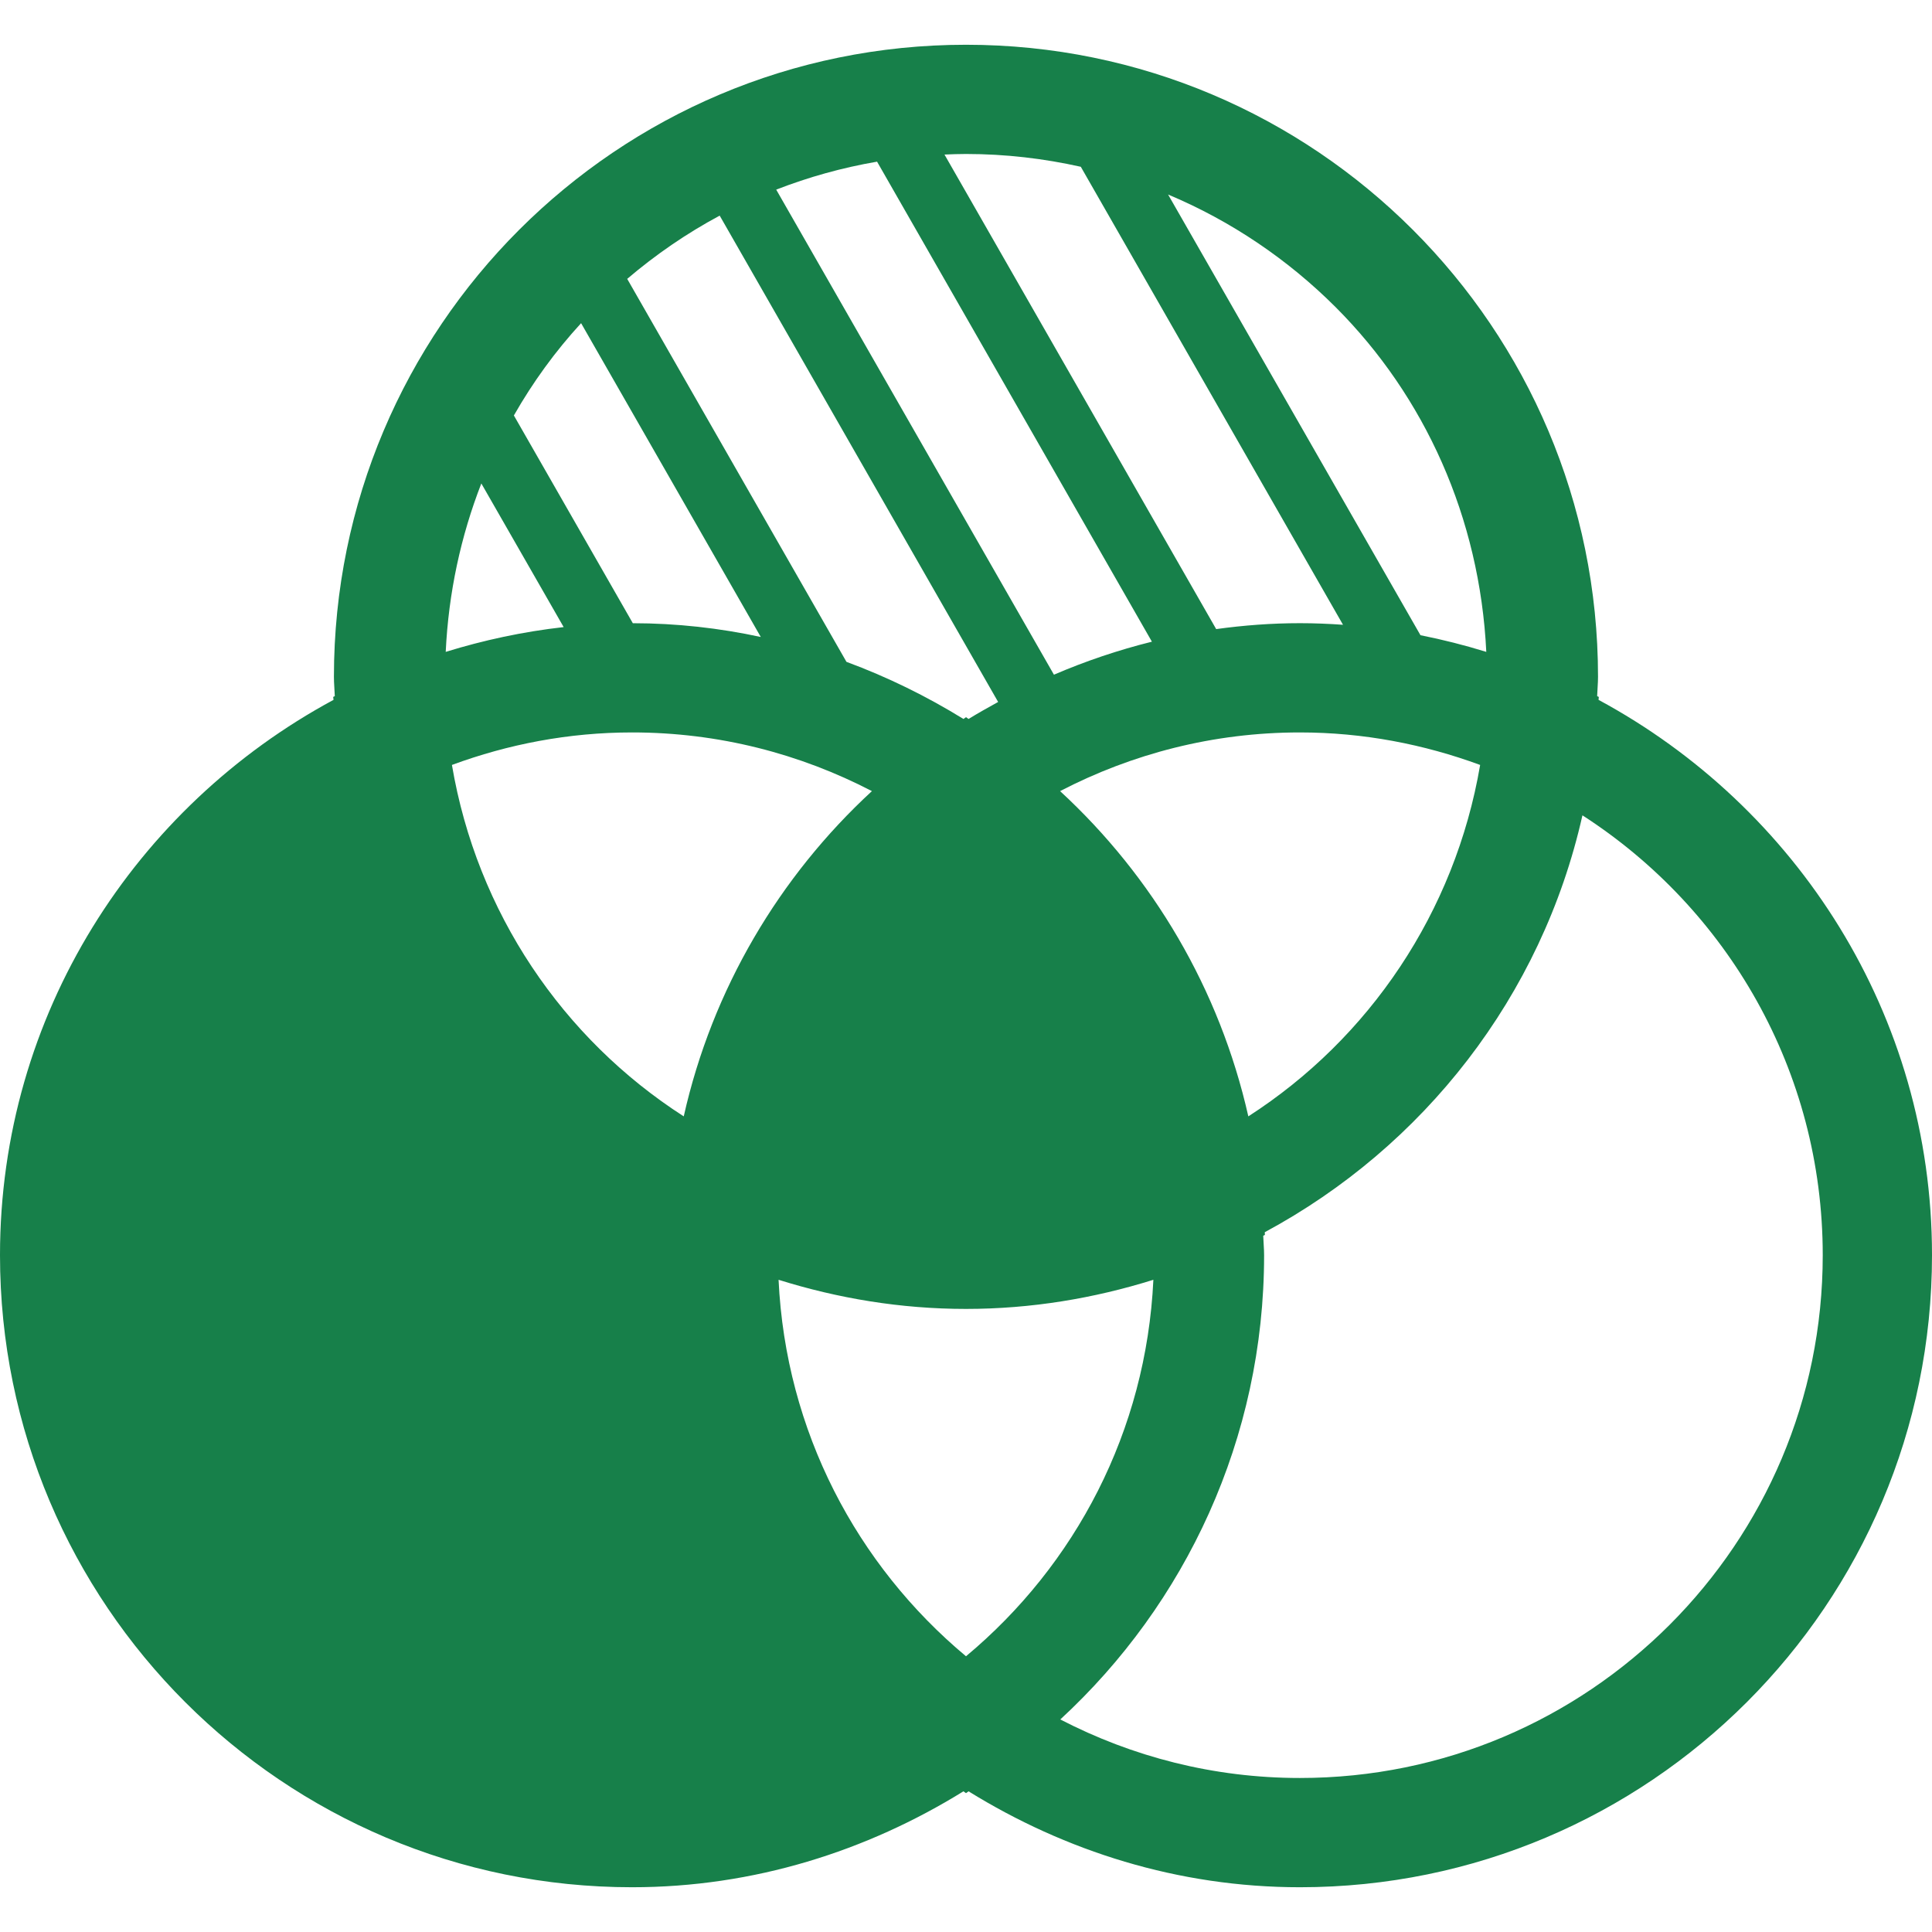 <!--?xml version="1.0" encoding="utf-8"?-->
<!-- Generator: Adobe Illustrator 18.1.1, SVG Export Plug-In . SVG Version: 6.00 Build 0)  -->

<svg version="1.1" id="_x32_" xmlns="http://www.w3.org/2000/svg" xmlns:xlink="http://www.w3.org/1999/xlink" x="0px" y="0px" viewBox="0 0 512 512" style="width: 64px; height: 64px; opacity: 1;" xml:space="preserve">
<style type="text/css">
	.st0{fill:#4B4B4B;}
</style>
<g>
	<path class="st0" d="M423.633,185.47l0.07-0.78l-0.442-0.203c0.053-1.726,0.23-3.391,0.23-5.126
		c0-92.494-74.98-167.5-167.491-167.5c-92.494,0-167.508,75.006-167.508,167.5c0,1.762,0.177,3.4,0.23,5.126l-0.425,0.203
		l0.089,0.78C35.914,213.777,0,268.853,0,332.63c0,92.503,75.016,167.509,167.509,167.509c32.283,0,62.228-9.59,87.818-25.422
		l0.673,0.488l0.673-0.488c25.59,15.832,55.535,25.422,87.819,25.422C437.021,500.139,512,425.133,512,332.63
		C512,268.853,476.087,213.777,423.633,185.47z M353.966,81.412c23.589,23.606,38.198,55.739,39.916,91.342
		c-5.702-1.762-11.528-3.241-17.443-4.418l-66.886-116.79C326.269,58.568,341.304,68.759,353.966,81.412z M392.253,202.718
		c-6.659,39.048-29.415,72.526-61.432,93.131c-7.615-33.753-25.359-63.584-49.886-86.198c19.072-9.89,40.571-15.549,63.558-15.549
		C361.316,194.103,377.341,197.237,392.253,202.718z M256,40.806c10.466,0,20.631,1.204,30.424,3.391l69.489,121.376
		c-3.772-0.266-7.579-0.424-11.422-0.424c-7.526,0-14.929,0.567-22.19,1.567l-72.004-125.76
		C252.175,40.877,254.088,40.806,256,40.806z M232.43,42.842l72.837,127.212c-8.943,2.222-17.62,5.162-25.962,8.748L205.706,50.254
		C214.242,46.933,223.168,44.436,232.43,42.842z M190.725,57.143l73.793,128.885c-2.638,1.46-5.278,2.93-7.846,4.507L256,190.056
		l-0.673,0.479c-9.74-6.012-20.118-11.113-31.008-15.141l-58.103-101.49C173.743,67.493,181.941,61.853,190.725,57.143z
		 M153.997,85.645l47.62,83.161c-10.945-2.356-22.278-3.64-33.913-3.648l-31.521-55.056
		C141.212,101.281,147.161,93.082,153.997,85.645z M127.558,128.12l21.818,38.065c-10.767,1.213-21.198,3.463-31.256,6.57
		C118.862,157.056,122.138,142.038,127.558,128.12z M119.766,202.718c14.858-5.481,30.902-8.616,47.744-8.616
		c22.986,0,44.502,5.659,63.557,15.549c-24.527,22.614-42.288,52.462-49.868,86.198
		C149.127,275.245,126.371,241.767,119.766,202.718z M256,438.929c-28.954-24.172-47.778-59.652-49.673-99.772
		c15.726,4.922,32.336,7.72,49.673,7.72c17.284,0,33.93-2.798,49.656-7.72C303.761,379.311,284.954,414.782,256,438.929z
		 M442.475,430.588c-25.129,25.102-59.679,40.597-97.983,40.597c-22.951,0-44.467-5.658-63.504-15.512
		C314.138,425.115,335,381.286,335,332.63c0-1.726-0.177-3.426-0.23-5.144l0.442-0.221l-0.035-0.718
		c42.059-22.64,73.403-62.503,84.188-110.476c38.304,24.678,63.681,67.621,63.681,116.559
		C483.046,370.935,467.55,405.485,442.475,430.588z" style="fill: rgb(23, 128, 74);"></path>
</g>
</svg>
